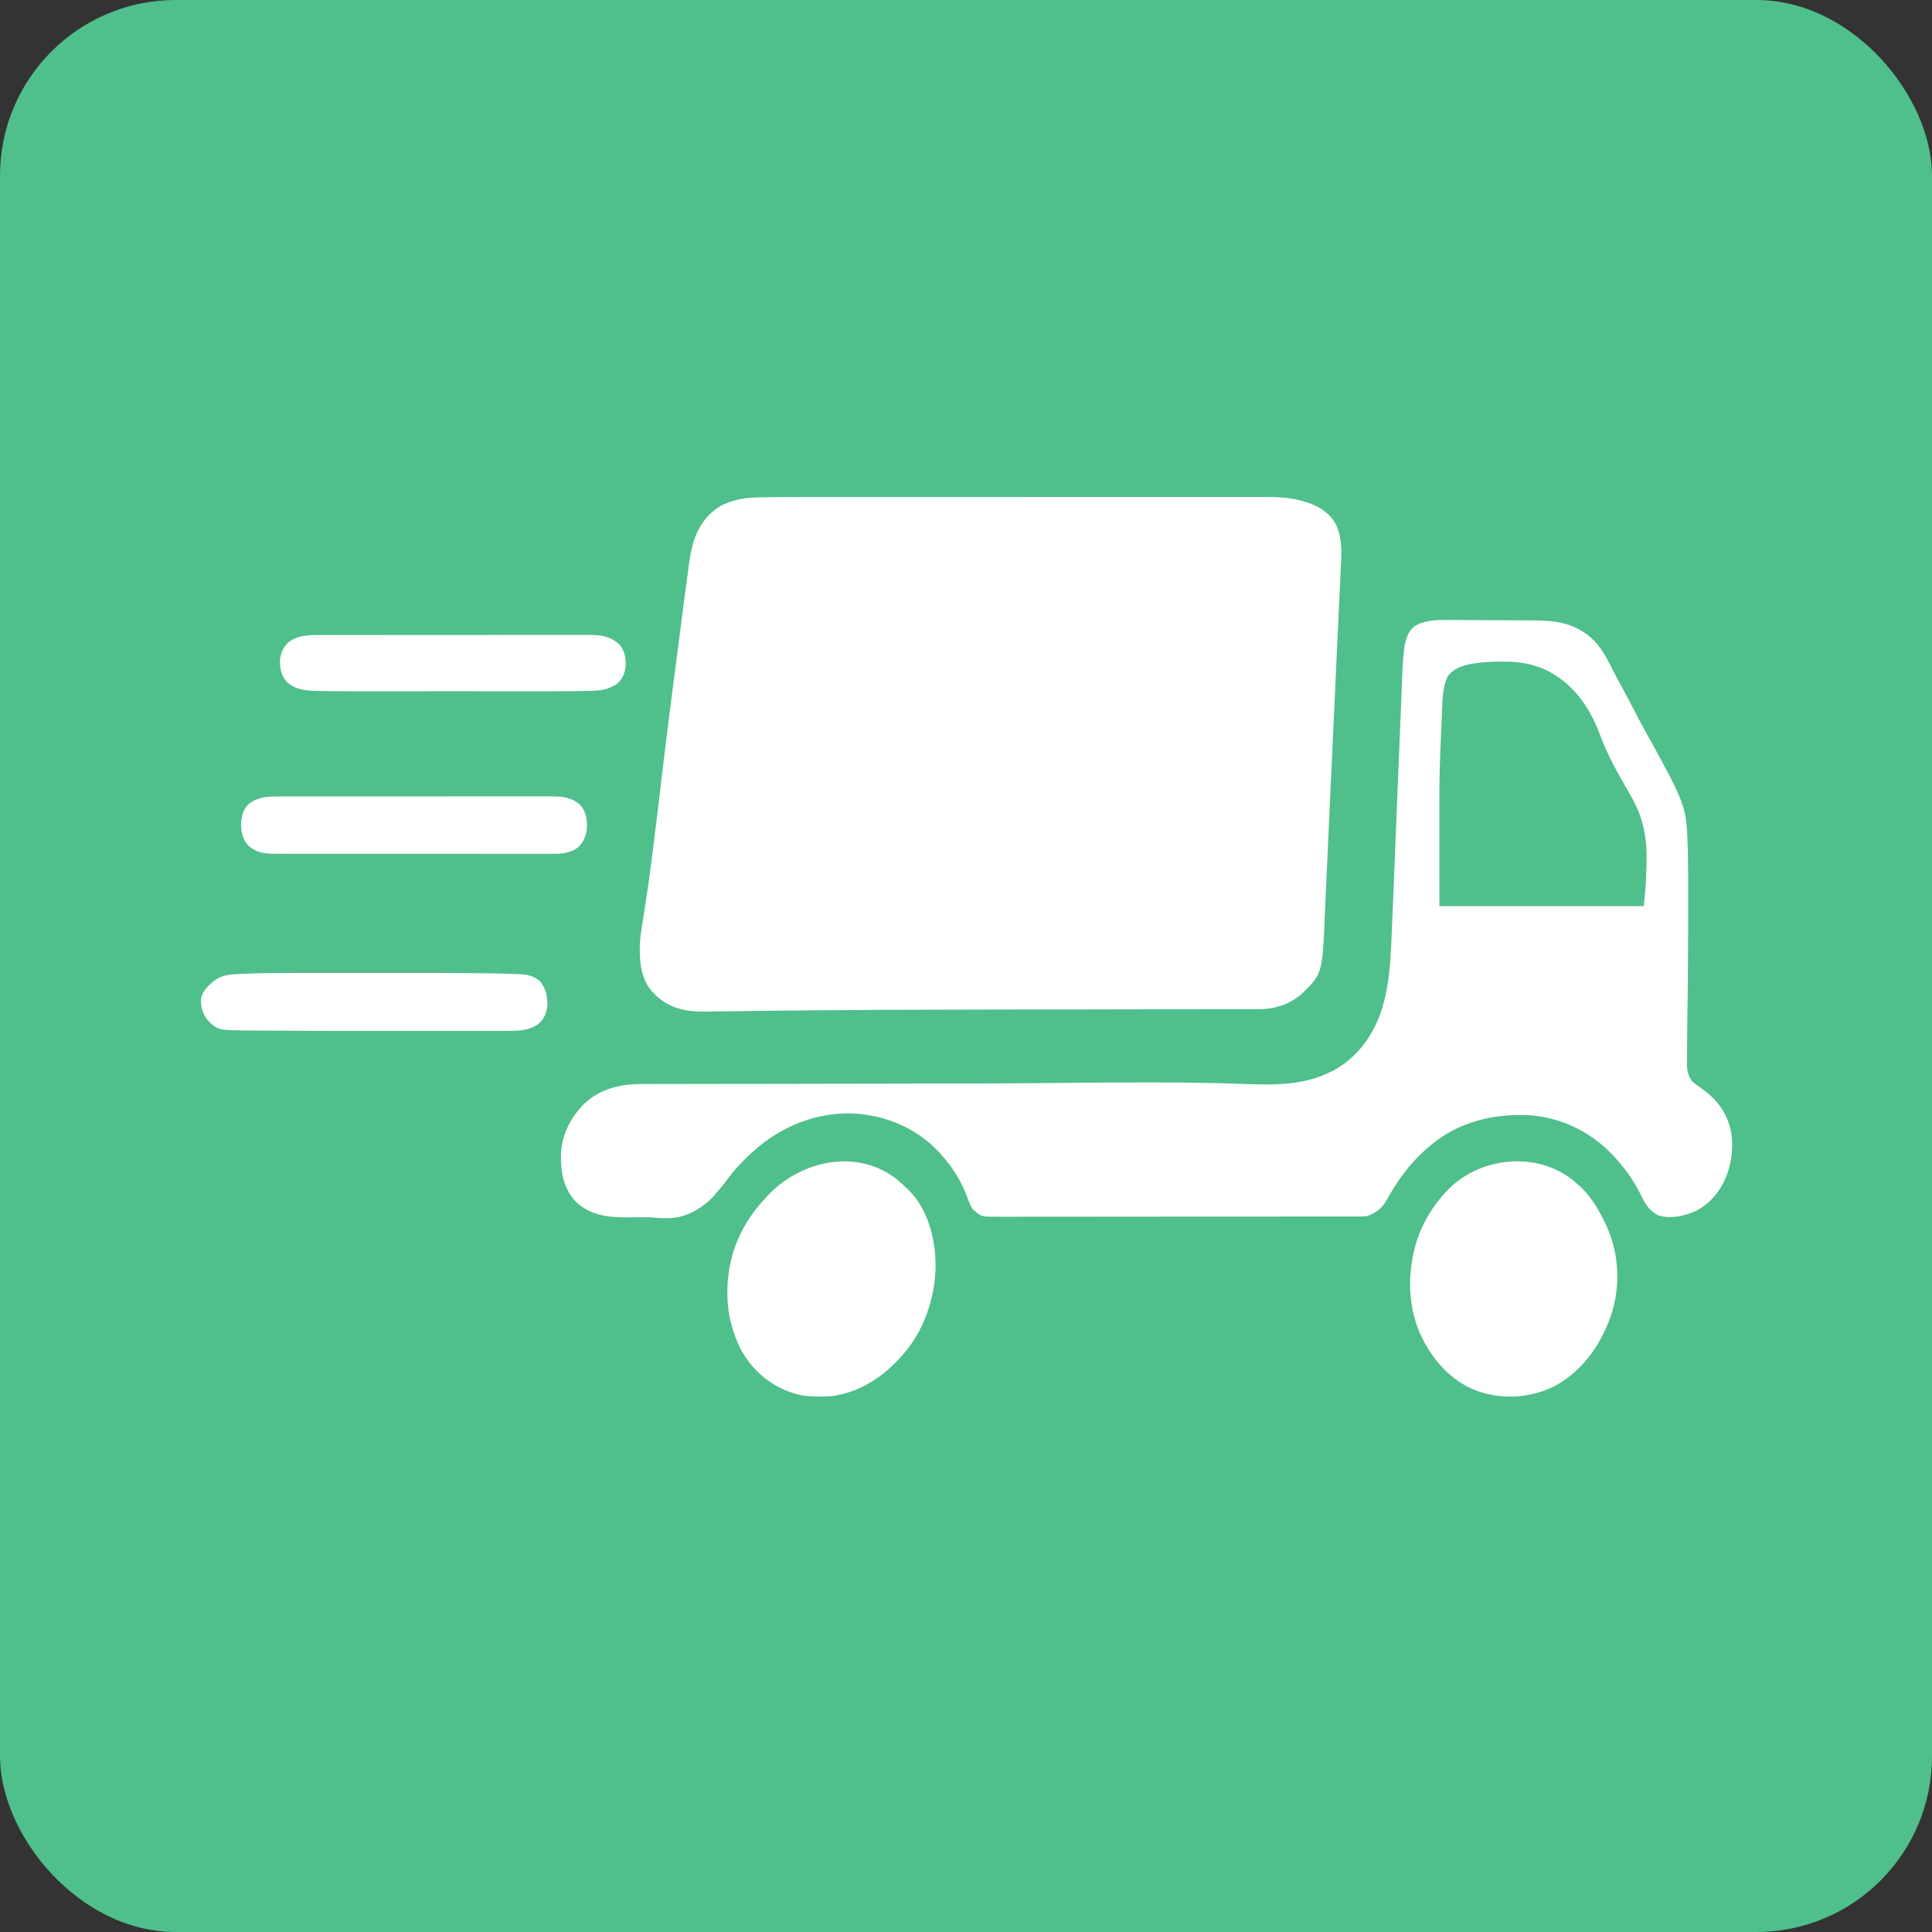 <svg width="44" height="44" viewBox="0 0 44 44" fill="none" xmlns="http://www.w3.org/2000/svg">
<rect x="0" y="0" width="44" height="44" fill="#333333" stroke="none"/>
<rect width="44" height="44" rx="4" fill="#4FBF8B"/>
<g clip-path="url(#clip0_3515_651)">
<path d="M17.969 11.32C18.018 11.32 18.066 11.32 18.114 11.32C18.218 11.319 18.322 11.319 18.425 11.319C18.58 11.32 18.734 11.319 18.889 11.319C19.181 11.319 19.473 11.319 19.764 11.319C19.99 11.319 20.215 11.319 20.441 11.319C20.506 11.319 20.571 11.319 20.636 11.319C20.652 11.319 20.668 11.319 20.685 11.319C21.139 11.319 21.594 11.319 22.048 11.319C22.074 11.319 22.074 11.319 22.1 11.319C22.186 11.319 22.273 11.319 22.36 11.319C22.386 11.319 22.386 11.319 22.412 11.319C22.447 11.319 22.481 11.319 22.516 11.319C23.058 11.319 23.6 11.319 24.141 11.318C24.751 11.318 25.361 11.318 25.97 11.318C26.035 11.318 26.1 11.318 26.165 11.318C26.181 11.318 26.198 11.318 26.214 11.318C26.471 11.318 26.728 11.318 26.985 11.318C27.244 11.318 27.502 11.318 27.761 11.318C27.914 11.318 28.067 11.318 28.221 11.318C28.335 11.317 28.45 11.317 28.565 11.318C28.611 11.318 28.657 11.318 28.703 11.318C29.015 11.317 29.326 11.319 29.63 11.402C29.645 11.406 29.66 11.41 29.675 11.414C29.99 11.503 30.253 11.641 30.424 11.94C30.474 12.043 30.502 12.147 30.522 12.26C30.524 12.273 30.527 12.285 30.529 12.297C30.565 12.523 30.544 12.763 30.533 12.99C30.532 13.017 30.53 13.044 30.529 13.07C30.526 13.143 30.522 13.216 30.519 13.288C30.515 13.367 30.512 13.446 30.508 13.524C30.502 13.661 30.495 13.798 30.489 13.934C30.48 14.134 30.471 14.333 30.461 14.533C30.446 14.86 30.431 15.187 30.416 15.514C30.401 15.826 30.387 16.138 30.372 16.451C30.372 16.47 30.371 16.488 30.37 16.508C30.362 16.68 30.354 16.852 30.346 17.023C30.341 17.136 30.335 17.25 30.33 17.363C30.329 17.391 30.329 17.391 30.328 17.419C30.316 17.679 30.303 17.939 30.291 18.198C30.284 18.359 30.276 18.521 30.269 18.682C30.268 18.708 30.268 18.708 30.267 18.734C30.247 19.16 30.227 19.586 30.209 20.012C30.205 20.098 30.201 20.184 30.197 20.27C30.196 20.293 30.195 20.316 30.194 20.34C30.192 20.385 30.19 20.43 30.188 20.476C30.184 20.58 30.179 20.685 30.175 20.79C30.117 22.172 30.117 22.172 29.664 22.618C29.392 22.863 29.047 22.983 28.689 22.982C28.674 22.982 28.66 22.982 28.645 22.982C28.596 22.982 28.546 22.982 28.497 22.982C28.462 22.982 28.426 22.983 28.39 22.983C28.293 22.983 28.195 22.983 28.097 22.983C27.991 22.983 27.885 22.983 27.779 22.983C27.596 22.984 27.412 22.984 27.228 22.984C26.96 22.985 26.693 22.985 26.425 22.986C26.299 22.986 26.174 22.986 26.048 22.986C26.036 22.986 26.023 22.986 26.01 22.986C25.71 22.987 25.411 22.988 25.111 22.988C25.098 22.988 25.085 22.988 25.071 22.988C24.952 22.988 24.833 22.988 24.713 22.989C24.426 22.989 24.139 22.989 23.851 22.99C23.832 22.99 23.832 22.99 23.813 22.99C23.517 22.991 23.223 22.991 22.927 22.991C22.915 22.992 22.902 22.992 22.889 22.992C22.763 22.992 22.637 22.992 22.51 22.992C22.255 22.993 22.001 22.993 21.746 22.994C20.729 22.995 19.711 22.998 18.694 23.008C18.671 23.008 18.649 23.008 18.626 23.008C17.848 23.015 17.07 23.025 16.292 23.035C16.276 23.036 16.26 23.036 16.243 23.036C16.209 23.037 16.176 23.037 16.143 23.038C16.126 23.038 16.11 23.038 16.093 23.038C16.079 23.039 16.064 23.039 16.049 23.039C15.629 23.044 15.243 22.967 14.928 22.66C14.915 22.646 14.901 22.632 14.887 22.618C14.872 22.602 14.872 22.602 14.856 22.586C14.601 22.308 14.565 21.915 14.57 21.551C14.577 21.333 14.614 21.12 14.65 20.906C14.667 20.798 14.684 20.689 14.7 20.581C14.705 20.553 14.709 20.525 14.714 20.497C14.762 20.182 14.805 19.867 14.845 19.551C14.847 19.537 14.849 19.522 14.851 19.507C14.902 19.102 14.951 18.696 15 18.29C15.021 18.11 15.042 17.93 15.064 17.75C15.066 17.727 15.069 17.704 15.072 17.68C15.189 16.698 15.315 15.716 15.443 14.736C15.45 14.678 15.457 14.621 15.465 14.564C15.495 14.328 15.526 14.092 15.557 13.856C15.563 13.806 15.57 13.756 15.576 13.706C15.616 13.405 15.655 13.103 15.698 12.802C15.701 12.781 15.704 12.761 15.707 12.74C15.771 12.292 15.924 11.89 16.281 11.608C16.556 11.408 16.884 11.34 17.215 11.33C17.236 11.329 17.257 11.328 17.278 11.328C17.509 11.32 17.739 11.32 17.969 11.32Z" fill="white"/>
<path d="M33.06 14.12C33.085 14.12 33.11 14.12 33.135 14.12C33.203 14.12 33.27 14.121 33.338 14.121C33.38 14.121 33.423 14.121 33.465 14.122C33.599 14.122 33.732 14.123 33.865 14.124C34.018 14.125 34.171 14.125 34.324 14.126C34.443 14.126 34.562 14.127 34.681 14.128C34.751 14.128 34.822 14.128 34.893 14.129C35.439 14.129 35.906 14.187 36.314 14.601C36.514 14.813 36.637 15.076 36.77 15.335C36.828 15.448 36.888 15.559 36.949 15.669C37.044 15.843 37.136 16.018 37.226 16.194C37.301 16.341 37.378 16.486 37.458 16.63C38.41 18.352 38.41 18.352 38.438 19.342C38.438 19.355 38.438 19.369 38.439 19.382C38.449 19.767 38.448 20.151 38.448 20.536C38.448 20.599 38.448 20.661 38.448 20.724C38.448 21.307 38.444 21.891 38.437 22.474C38.436 22.562 38.435 22.65 38.434 22.738C38.434 22.772 38.433 22.807 38.433 22.841C38.431 22.971 38.43 23.101 38.428 23.23C38.428 23.29 38.427 23.35 38.426 23.41C38.424 23.567 38.423 23.723 38.422 23.88C38.422 23.925 38.421 23.97 38.421 24.015C38.42 24.076 38.42 24.136 38.419 24.196C38.419 24.213 38.419 24.23 38.419 24.247C38.419 24.389 38.454 24.517 38.54 24.63C38.615 24.693 38.695 24.75 38.776 24.807C39.118 25.053 39.351 25.371 39.429 25.803C39.467 26.087 39.45 26.383 39.362 26.655C39.358 26.667 39.354 26.68 39.35 26.692C39.227 27.069 38.989 27.375 38.651 27.564C38.399 27.688 38.032 27.775 37.758 27.675C37.569 27.576 37.474 27.433 37.383 27.241C37.252 26.969 37.082 26.711 36.887 26.483C36.864 26.456 36.864 26.456 36.84 26.427C36.321 25.821 35.599 25.446 34.816 25.398C33.989 25.363 33.209 25.55 32.561 26.102C32.55 26.112 32.538 26.121 32.527 26.131C32.127 26.466 31.82 26.892 31.566 27.352C31.465 27.528 31.324 27.629 31.136 27.694C31.075 27.706 31.013 27.705 30.951 27.705C30.929 27.705 30.929 27.705 30.907 27.705C30.858 27.705 30.808 27.705 30.759 27.705C30.724 27.705 30.688 27.705 30.653 27.705C30.555 27.706 30.457 27.706 30.36 27.706C30.254 27.706 30.149 27.706 30.044 27.706C29.813 27.706 29.583 27.706 29.353 27.706C29.209 27.706 29.065 27.706 28.921 27.707C28.523 27.707 28.125 27.707 27.727 27.707C27.701 27.707 27.675 27.707 27.65 27.707C27.624 27.707 27.598 27.707 27.572 27.707C27.521 27.707 27.469 27.707 27.417 27.707C27.404 27.707 27.391 27.707 27.378 27.707C26.962 27.707 26.546 27.707 26.13 27.708C25.69 27.708 25.25 27.709 24.81 27.709C24.57 27.709 24.33 27.709 24.09 27.709C23.886 27.709 23.682 27.71 23.477 27.709C23.373 27.709 23.269 27.709 23.165 27.71C23.07 27.71 22.974 27.71 22.879 27.71C22.844 27.71 22.81 27.71 22.775 27.71C22.359 27.712 22.359 27.712 22.213 27.591C22.201 27.582 22.19 27.573 22.178 27.563C22.109 27.491 22.079 27.403 22.045 27.309C21.904 26.922 21.707 26.594 21.432 26.293C21.416 26.275 21.399 26.256 21.383 26.238C20.884 25.694 20.151 25.39 19.434 25.36C19.416 25.359 19.398 25.358 19.379 25.357C18.566 25.34 17.77 25.662 17.161 26.217C17.146 26.23 17.132 26.243 17.117 26.256C16.916 26.44 16.731 26.633 16.569 26.855C16.484 26.97 16.392 27.08 16.299 27.188C16.287 27.203 16.274 27.217 16.262 27.232C16.012 27.507 15.639 27.727 15.272 27.741C15.146 27.744 15.02 27.746 14.894 27.731C14.8 27.721 14.707 27.72 14.612 27.721C14.578 27.721 14.543 27.721 14.508 27.722C14.454 27.722 14.401 27.723 14.347 27.723C13.884 27.729 13.455 27.701 13.099 27.353C12.825 27.045 12.766 26.676 12.777 26.268C12.797 25.826 13.008 25.432 13.311 25.131C13.684 24.79 14.13 24.687 14.616 24.688C14.649 24.688 14.683 24.688 14.716 24.688C14.808 24.687 14.9 24.687 14.992 24.687C15.091 24.687 15.19 24.687 15.29 24.687C15.462 24.686 15.634 24.686 15.807 24.686C16.059 24.686 16.31 24.685 16.562 24.685C16.974 24.684 17.385 24.684 17.797 24.683C17.822 24.683 17.847 24.683 17.871 24.683C17.884 24.683 17.896 24.683 17.909 24.683C17.971 24.683 18.033 24.683 18.096 24.683C18.114 24.683 18.114 24.683 18.133 24.683C18.916 24.682 19.699 24.68 20.482 24.679C20.622 24.679 20.762 24.678 20.902 24.678C22.034 24.677 23.165 24.674 24.296 24.662C24.315 24.661 24.334 24.661 24.353 24.661C24.371 24.661 24.39 24.66 24.409 24.66C24.436 24.66 24.436 24.66 24.463 24.66C24.499 24.659 24.535 24.659 24.57 24.658C25.062 24.653 25.554 24.653 26.045 24.652C26.067 24.652 26.088 24.652 26.111 24.652C26.175 24.652 26.238 24.652 26.302 24.652C26.321 24.652 26.34 24.652 26.36 24.652C26.747 24.652 27.134 24.656 27.522 24.664C27.553 24.665 27.553 24.665 27.585 24.665C27.818 24.67 28.051 24.676 28.284 24.685C28.943 24.709 29.617 24.73 30.232 24.445C30.245 24.44 30.257 24.434 30.27 24.428C30.839 24.16 31.222 23.674 31.44 23.076C31.622 22.552 31.664 22.008 31.687 21.455C31.69 21.387 31.693 21.319 31.696 21.25C31.702 21.092 31.709 20.933 31.715 20.774C31.718 20.704 31.721 20.635 31.724 20.565C31.737 20.257 31.75 19.948 31.762 19.639C31.771 19.424 31.779 19.208 31.788 18.993C31.789 18.977 31.79 18.961 31.79 18.945C31.796 18.815 31.801 18.685 31.806 18.555C31.811 18.44 31.816 18.325 31.82 18.21C31.821 18.194 31.822 18.177 31.822 18.161C31.833 17.893 31.844 17.626 31.855 17.359C31.866 17.082 31.877 16.805 31.889 16.527C31.896 16.358 31.902 16.188 31.909 16.019C31.914 15.903 31.919 15.787 31.923 15.672C31.926 15.605 31.929 15.539 31.931 15.472C31.94 15.239 31.95 15.006 31.98 14.774C31.982 14.758 31.984 14.743 31.986 14.727C32.01 14.56 32.077 14.371 32.21 14.266C32.463 14.106 32.774 14.118 33.06 14.12ZM33.459 15.131C33.446 15.134 33.434 15.136 33.42 15.139C33.241 15.179 33.094 15.249 32.974 15.395C32.852 15.649 32.85 15.942 32.839 16.221C32.838 16.247 32.837 16.274 32.836 16.301C32.833 16.371 32.83 16.441 32.827 16.511C32.825 16.567 32.822 16.623 32.82 16.678C32.813 16.838 32.807 16.998 32.801 17.158C32.8 17.193 32.798 17.229 32.797 17.264C32.782 17.643 32.778 18.02 32.779 18.398C32.779 18.47 32.779 18.541 32.779 18.612C32.779 18.819 32.779 19.026 32.779 19.232C32.78 19.695 32.78 20.159 32.781 20.636C34.317 20.636 35.854 20.636 37.437 20.636C37.484 20.145 37.484 20.145 37.499 19.654C37.499 19.609 37.499 19.563 37.5 19.517C37.5 19.238 37.469 18.957 37.388 18.689C37.381 18.666 37.381 18.666 37.374 18.642C37.283 18.35 37.123 18.094 36.973 17.832C36.764 17.469 36.573 17.1 36.427 16.705C36.192 16.074 35.8 15.543 35.2 15.254C35.11 15.213 35.019 15.181 34.925 15.154C34.912 15.15 34.899 15.146 34.886 15.143C34.657 15.079 34.428 15.067 34.192 15.068C34.178 15.068 34.164 15.068 34.15 15.068C33.916 15.069 33.688 15.082 33.459 15.131Z" fill="white"/>
<path d="M35.845 26.896C35.862 26.911 35.879 26.926 35.897 26.942C35.924 26.964 35.924 26.964 35.951 26.988C36.196 27.207 36.374 27.482 36.52 27.78C36.527 27.792 36.533 27.805 36.54 27.818C36.859 28.46 36.919 29.188 36.715 29.879C36.49 30.59 36.05 31.222 35.402 31.57C34.849 31.843 34.213 31.882 33.634 31.675C33.036 31.449 32.601 30.952 32.337 30.364C32.032 29.652 32.053 28.835 32.316 28.113C32.459 27.763 32.639 27.466 32.89 27.189C32.904 27.173 32.918 27.158 32.932 27.142C33.666 26.342 35.001 26.199 35.845 26.896Z" fill="white"/>
<path d="M20.478 26.903C20.541 26.958 20.602 27.015 20.662 27.074C20.673 27.084 20.684 27.095 20.695 27.105C21.045 27.444 21.227 27.963 21.285 28.446C21.287 28.462 21.289 28.478 21.291 28.495C21.372 29.263 21.147 30.092 20.687 30.699C20.243 31.27 19.655 31.701 18.938 31.798C18.848 31.804 18.758 31.804 18.668 31.804C18.656 31.804 18.643 31.804 18.631 31.804C18.451 31.803 18.286 31.795 18.113 31.741C18.091 31.734 18.069 31.728 18.046 31.721C17.545 31.563 17.112 31.192 16.864 30.714C16.514 30.019 16.483 29.232 16.707 28.488C16.851 28.04 17.1 27.64 17.417 27.303C17.432 27.285 17.448 27.268 17.464 27.25C18.234 26.412 19.57 26.129 20.478 26.903Z" fill="white"/>
<path d="M6.453 18.138C6.48 18.138 6.508 18.138 6.535 18.138C6.609 18.138 6.683 18.138 6.757 18.138C6.838 18.138 6.918 18.138 6.998 18.138C7.155 18.137 7.312 18.137 7.469 18.137C7.596 18.137 7.724 18.137 7.851 18.137C8.213 18.137 8.575 18.137 8.937 18.137C8.956 18.137 8.976 18.137 8.996 18.137C9.025 18.137 9.025 18.137 9.055 18.137C9.371 18.137 9.688 18.137 10.004 18.137C10.329 18.136 10.654 18.136 10.979 18.136C11.162 18.136 11.344 18.136 11.527 18.136C11.682 18.136 11.837 18.136 11.992 18.136C12.071 18.136 12.15 18.136 12.23 18.136C12.302 18.136 12.375 18.136 12.447 18.136C12.473 18.136 12.5 18.136 12.526 18.136C12.779 18.135 13.021 18.15 13.216 18.336C13.342 18.477 13.371 18.648 13.368 18.834C13.358 19.007 13.303 19.154 13.186 19.28C13.007 19.434 12.79 19.447 12.567 19.445C12.539 19.445 12.51 19.446 12.482 19.446C12.405 19.446 12.328 19.446 12.251 19.446C12.167 19.445 12.084 19.446 12.001 19.446C11.837 19.446 11.674 19.446 11.511 19.446C11.321 19.445 11.131 19.445 10.941 19.445C10.602 19.445 10.263 19.445 9.923 19.445C9.595 19.444 9.266 19.444 8.937 19.444C8.578 19.445 8.22 19.445 7.861 19.444C7.823 19.444 7.785 19.444 7.747 19.444C7.728 19.444 7.709 19.444 7.69 19.444C7.557 19.444 7.425 19.444 7.292 19.444C7.131 19.444 6.97 19.444 6.808 19.444C6.726 19.444 6.644 19.444 6.561 19.444C6.486 19.444 6.411 19.444 6.335 19.443C6.308 19.443 6.281 19.443 6.253 19.444C6.024 19.444 5.829 19.417 5.652 19.255C5.522 19.114 5.489 18.939 5.491 18.749C5.498 18.59 5.541 18.441 5.647 18.323C5.886 18.126 6.164 18.138 6.453 18.138Z" fill="white"/>
<path d="M7.065 22.157C7.139 22.157 7.213 22.157 7.287 22.157C7.3 22.157 7.312 22.157 7.325 22.157C7.35 22.157 7.375 22.157 7.401 22.157C7.636 22.157 7.871 22.157 8.106 22.157C8.305 22.157 8.505 22.157 8.704 22.157C8.938 22.157 9.172 22.157 9.406 22.157C9.431 22.157 9.457 22.157 9.482 22.157C9.494 22.157 9.507 22.157 9.519 22.157C9.605 22.157 9.69 22.157 9.775 22.157C10.257 22.157 10.739 22.159 11.22 22.168C11.239 22.169 11.259 22.169 11.278 22.169C11.464 22.173 11.65 22.178 11.836 22.187C11.857 22.188 11.857 22.188 11.878 22.189C12.034 22.197 12.183 22.244 12.302 22.35C12.432 22.517 12.469 22.69 12.467 22.903C12.447 23.075 12.393 23.203 12.266 23.316C12.038 23.489 11.748 23.477 11.478 23.477C11.457 23.477 11.436 23.477 11.415 23.477C11.346 23.477 11.277 23.477 11.208 23.477C11.159 23.477 11.109 23.477 11.059 23.477C10.938 23.477 10.817 23.477 10.696 23.477C10.597 23.477 10.498 23.477 10.4 23.477C10.378 23.477 10.378 23.477 10.357 23.477C10.328 23.477 10.299 23.477 10.27 23.477C10 23.477 9.73 23.477 9.46 23.477C9.23 23.477 9.001 23.477 8.772 23.477C8.505 23.477 8.237 23.477 7.969 23.477C7.94 23.477 7.911 23.477 7.882 23.477C7.868 23.477 7.853 23.477 7.839 23.477C7.741 23.477 7.643 23.477 7.546 23.477C7.195 23.477 6.845 23.476 6.494 23.474C6.453 23.474 6.412 23.474 6.371 23.474C6.217 23.473 6.063 23.472 5.908 23.471C5.842 23.47 5.776 23.469 5.71 23.469C4.953 23.465 4.953 23.465 4.715 23.217C4.618 23.091 4.568 22.912 4.577 22.751C4.61 22.562 4.765 22.422 4.908 22.313C5.096 22.191 5.286 22.188 5.501 22.179C5.519 22.178 5.538 22.177 5.557 22.177C6.059 22.155 6.562 22.157 7.065 22.157Z" fill="white"/>
<path d="M7.307 14.462C7.334 14.462 7.362 14.462 7.389 14.462C7.463 14.462 7.538 14.462 7.612 14.462C7.693 14.462 7.773 14.462 7.854 14.462C8.012 14.462 8.169 14.462 8.327 14.462C8.455 14.462 8.583 14.462 8.711 14.462C9.075 14.461 9.438 14.461 9.802 14.461C9.821 14.461 9.841 14.461 9.861 14.461C9.881 14.461 9.9 14.461 9.92 14.461C10.238 14.461 10.556 14.461 10.874 14.461C11.2 14.461 11.527 14.46 11.853 14.46C12.036 14.46 12.22 14.46 12.403 14.46C12.559 14.46 12.715 14.46 12.871 14.46C12.95 14.46 13.03 14.46 13.11 14.46C13.182 14.46 13.255 14.46 13.328 14.46C13.354 14.46 13.381 14.46 13.407 14.46C13.67 14.459 13.904 14.484 14.104 14.677C14.223 14.811 14.253 14.971 14.25 15.149C14.238 15.306 14.189 15.44 14.08 15.551C13.879 15.71 13.667 15.731 13.421 15.735C13.39 15.736 13.359 15.736 13.328 15.737C12.853 15.746 12.377 15.744 11.902 15.744C11.8 15.744 11.699 15.744 11.597 15.744C11.575 15.744 11.575 15.744 11.553 15.744C11.523 15.744 11.493 15.744 11.463 15.744C11.186 15.744 10.908 15.744 10.631 15.743C10.395 15.743 10.158 15.743 9.922 15.743C9.645 15.744 9.368 15.744 9.092 15.744C9.062 15.744 9.032 15.744 9.002 15.744C8.988 15.744 8.973 15.744 8.958 15.744C8.857 15.744 8.756 15.744 8.655 15.744C7.617 15.744 7.617 15.744 7.256 15.736C7.229 15.735 7.203 15.735 7.176 15.734C6.944 15.73 6.709 15.697 6.531 15.528C6.407 15.391 6.373 15.223 6.375 15.041C6.387 14.889 6.443 14.76 6.544 14.65C6.761 14.461 7.039 14.462 7.307 14.462Z" fill="white"/>
</g>
<defs>
<clipPath id="clip0_3515_651">
<rect width="35.2" height="30.8" fill="white" transform="translate(4.4 6.16)"/>
</clipPath>
</defs>
</svg>
